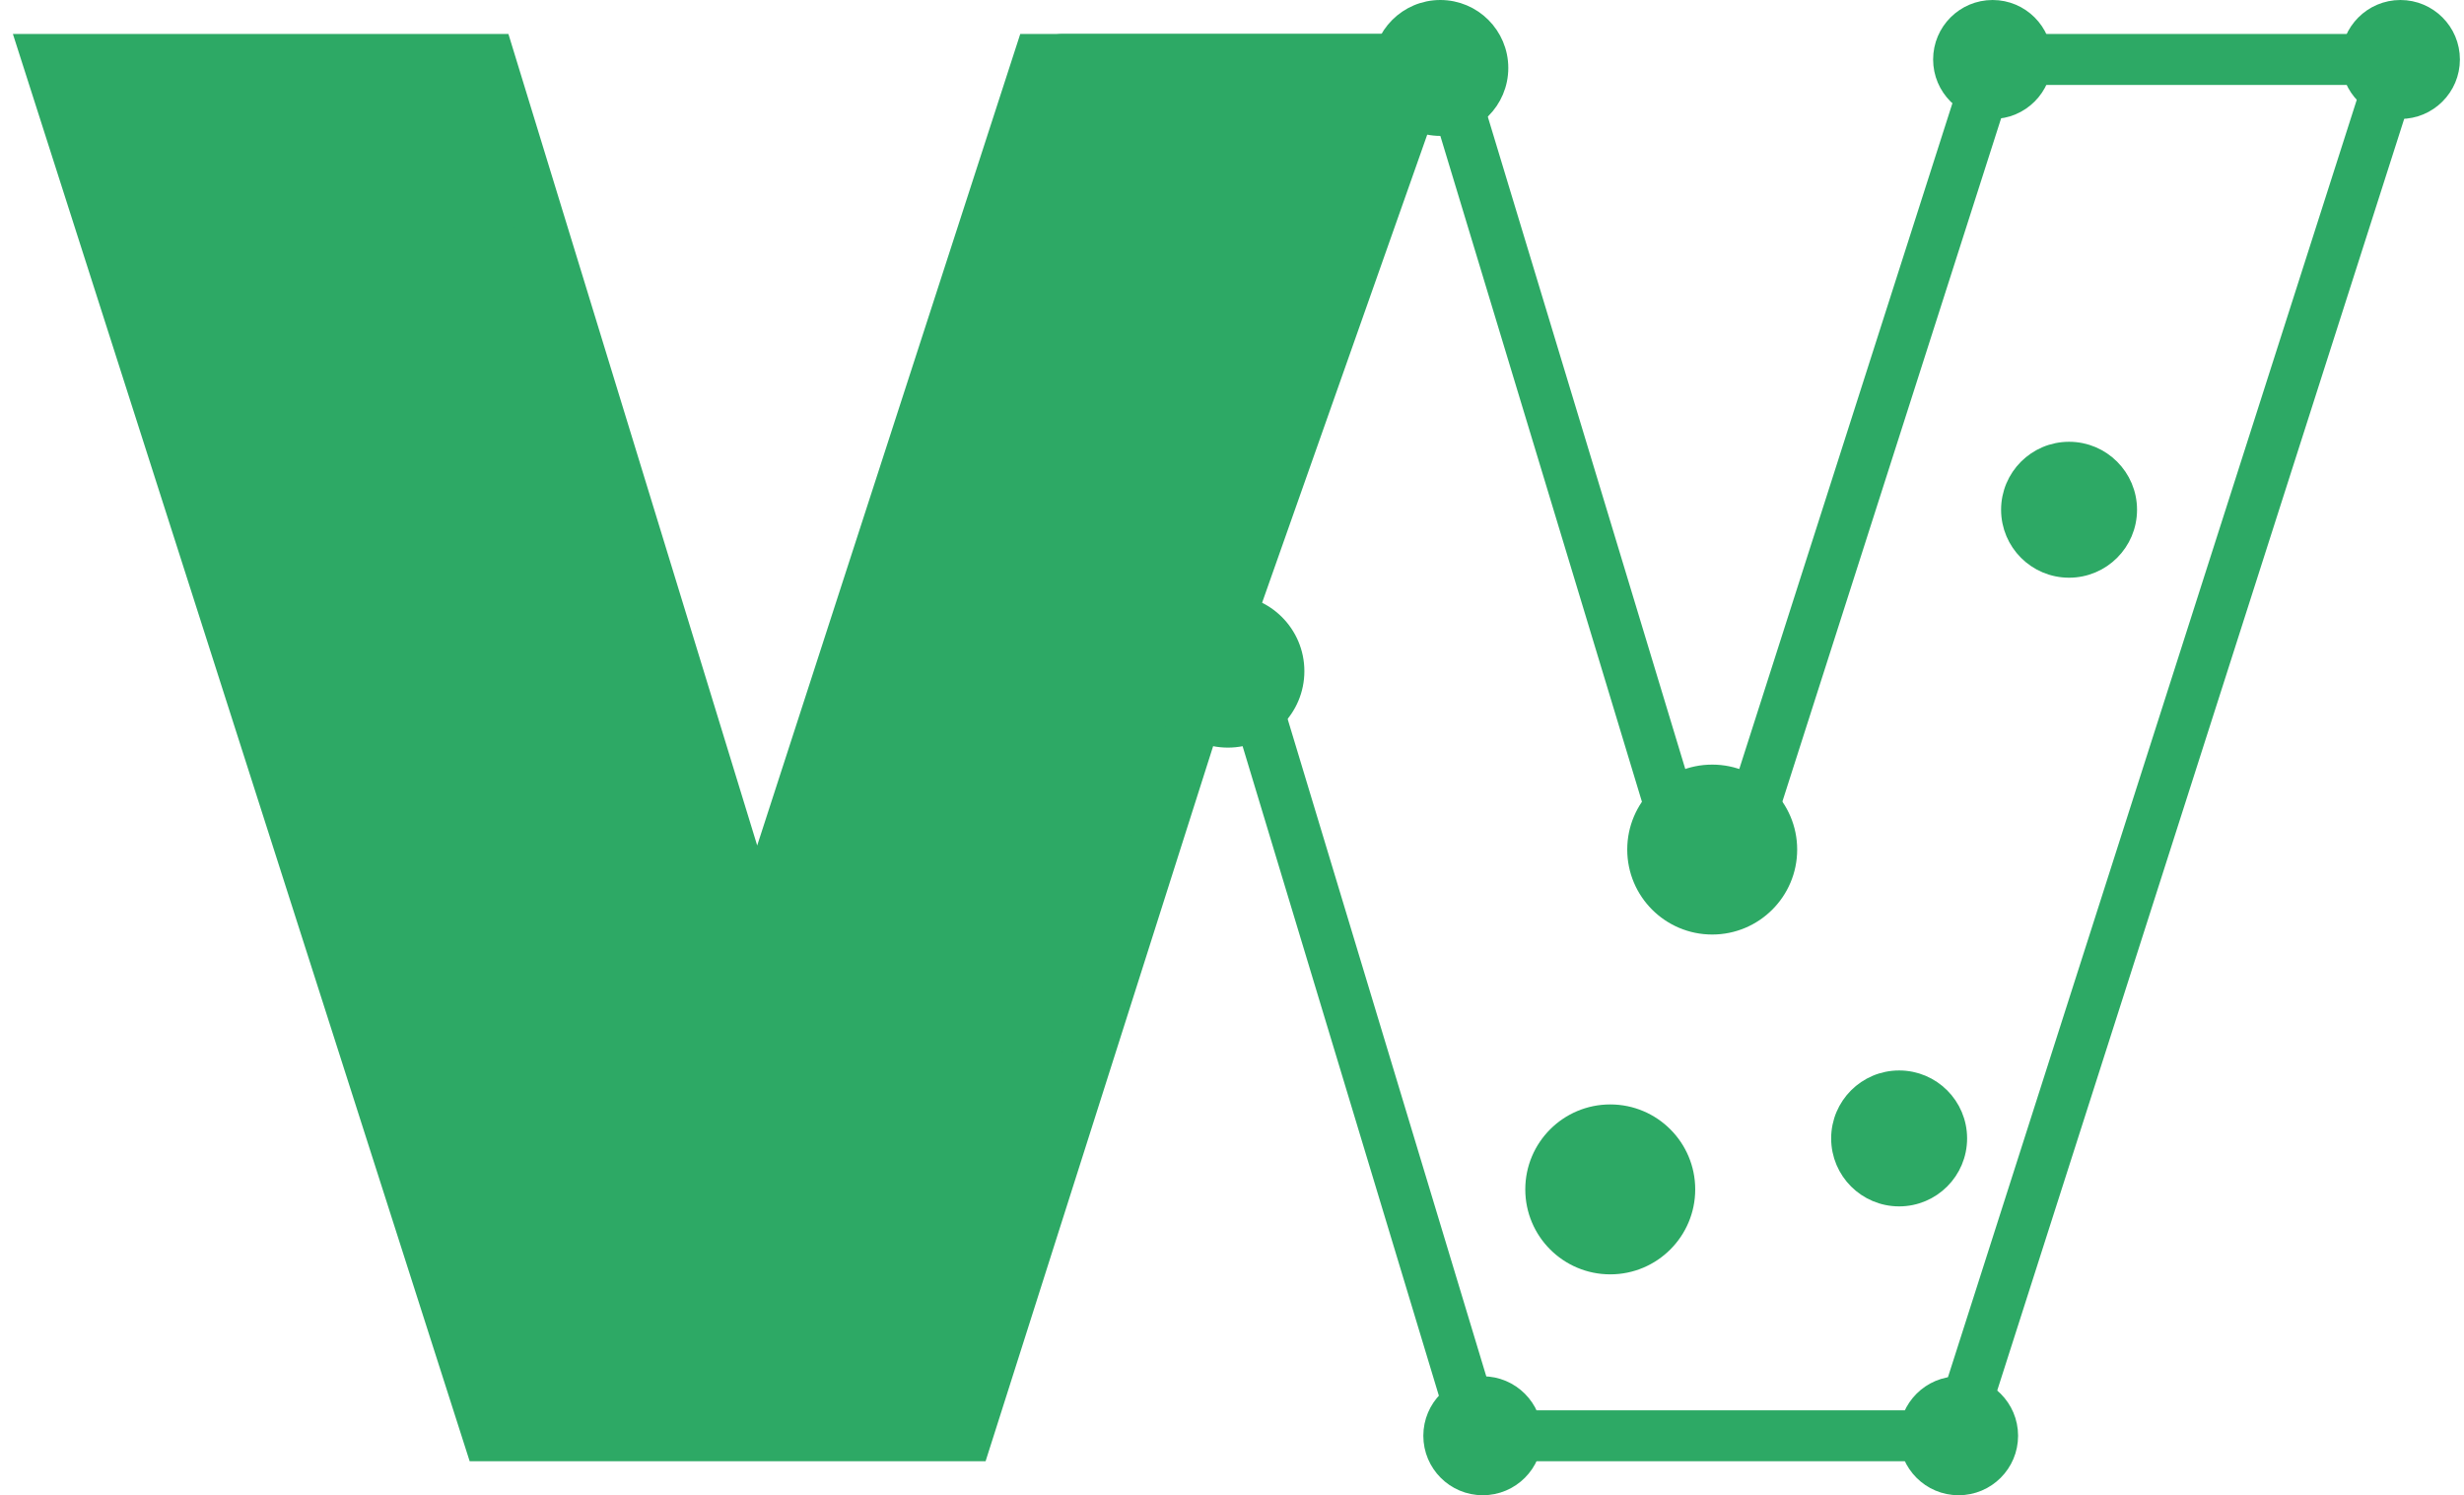 <?xml version="1.0" encoding="UTF-8"?>
<svg width="145px" height="88px" viewBox="0 0 145 88" version="1.1" xmlns="http://www.w3.org/2000/svg" xmlns:xlink="http://www.w3.org/1999/xlink">
    <!-- Generator: Sketch 42 (36781) - http://www.bohemiancoding.com/sketch -->
    <title>logo written</title>
    <desc>Created with Sketch.</desc>
    <defs></defs>
    <g id="Page-1" stroke="none" stroke-width="1" fill="none" fill-rule="evenodd">
        <g id="logo-written" transform="translate(2, 0)" stroke="#2DA965">
            <path d="M100.148,50.817 L115.294,3.5 L139.024,3.5 L113.104,84.5 L84.953,84.5 L71.715,40.686 L71.715,40.686 L60.477,3.5 L82.966,3.5 L97.283,50.795 C97.474,51.423 98.051,51.855 98.707,51.86 C99.364,51.865 99.947,51.443 100.148,50.817 Z" id="Shape" stroke-width="3" stroke-linejoin="round"></path>
            <polygon id="Shape" stroke-width="3" fill="#2DA965" fill-rule="nonzero" points="0.814 3.5 26.81 3.5 41.125 50.2 42.519 54.748 43.986 50.222 59.13 3.5 81.959 3.5 68.865 40.621 68.857 40.643 68.85 40.665 54.902 84.5 26.734 84.5"></polygon>
            <circle id="Oval" fill="#2DA965" fill-rule="nonzero" transform="translate(98.759, 50) rotate(-180) translate(-98.759, -50) " cx="98.759" cy="50" r="4.5"></circle>
            <circle id="Oval" fill="#2DA965" fill-rule="nonzero" transform="translate(119.759, 30) rotate(-180) translate(-119.759, -30) " cx="119.759" cy="30" r="3.5"></circle>
            <circle id="Oval" fill="#2DA965" fill-rule="nonzero" transform="translate(92.759, 70) rotate(-180) translate(-92.759, -70) " cx="92.759" cy="70" r="4.5"></circle>
            <circle id="Oval" fill="#2DA965" fill-rule="nonzero" transform="translate(109.759, 67) rotate(-180) translate(-109.759, -67) " cx="109.759" cy="67" r="3.5"></circle>
            <circle id="Oval" fill="#2DA965" fill-rule="nonzero" transform="translate(85.259, 84.5) rotate(-180) translate(-85.259, -84.5) " cx="85.259" cy="84.5" r="3"></circle>
            <path d="M113.259,81.5 C111.602,81.5 110.259,82.843 110.259,84.5 C110.259,86.157 111.602,87.5 113.259,87.5 C114.916,87.5 116.259,86.157 116.259,84.5 C116.259,82.843 114.916,81.5 113.259,81.5 Z" id="Shape" fill="#2DA965" fill-rule="nonzero"></path>
            <circle id="Oval" fill="#2DA965" fill-rule="nonzero" transform="translate(139.259, 3.5) rotate(-180) translate(-139.259, -3.5) " cx="139.259" cy="3.5" r="3"></circle>
            <circle id="Oval" fill="#2DA965" fill-rule="nonzero" transform="translate(115.259, 3.5) rotate(-180) translate(-115.259, -3.5) " cx="115.259" cy="3.5" r="3"></circle>
            <circle id="Oval" fill="#2DA965" fill-rule="nonzero" transform="translate(82.759, 4) rotate(-180) translate(-82.759, -4) " cx="82.759" cy="4" r="3.5"></circle>
            <path d="M70.259,35.5 C68.05,35.5 66.259,37.291 66.259,39.5 C66.259,41.709 68.05,43.5 70.259,43.5 C72.468,43.5 74.259,41.709 74.259,39.5 C74.259,37.291 72.468,35.5 70.259,35.5 Z" id="Shape" fill="#2DA965" fill-rule="nonzero"></path>
        </g>
    </g>
</svg>